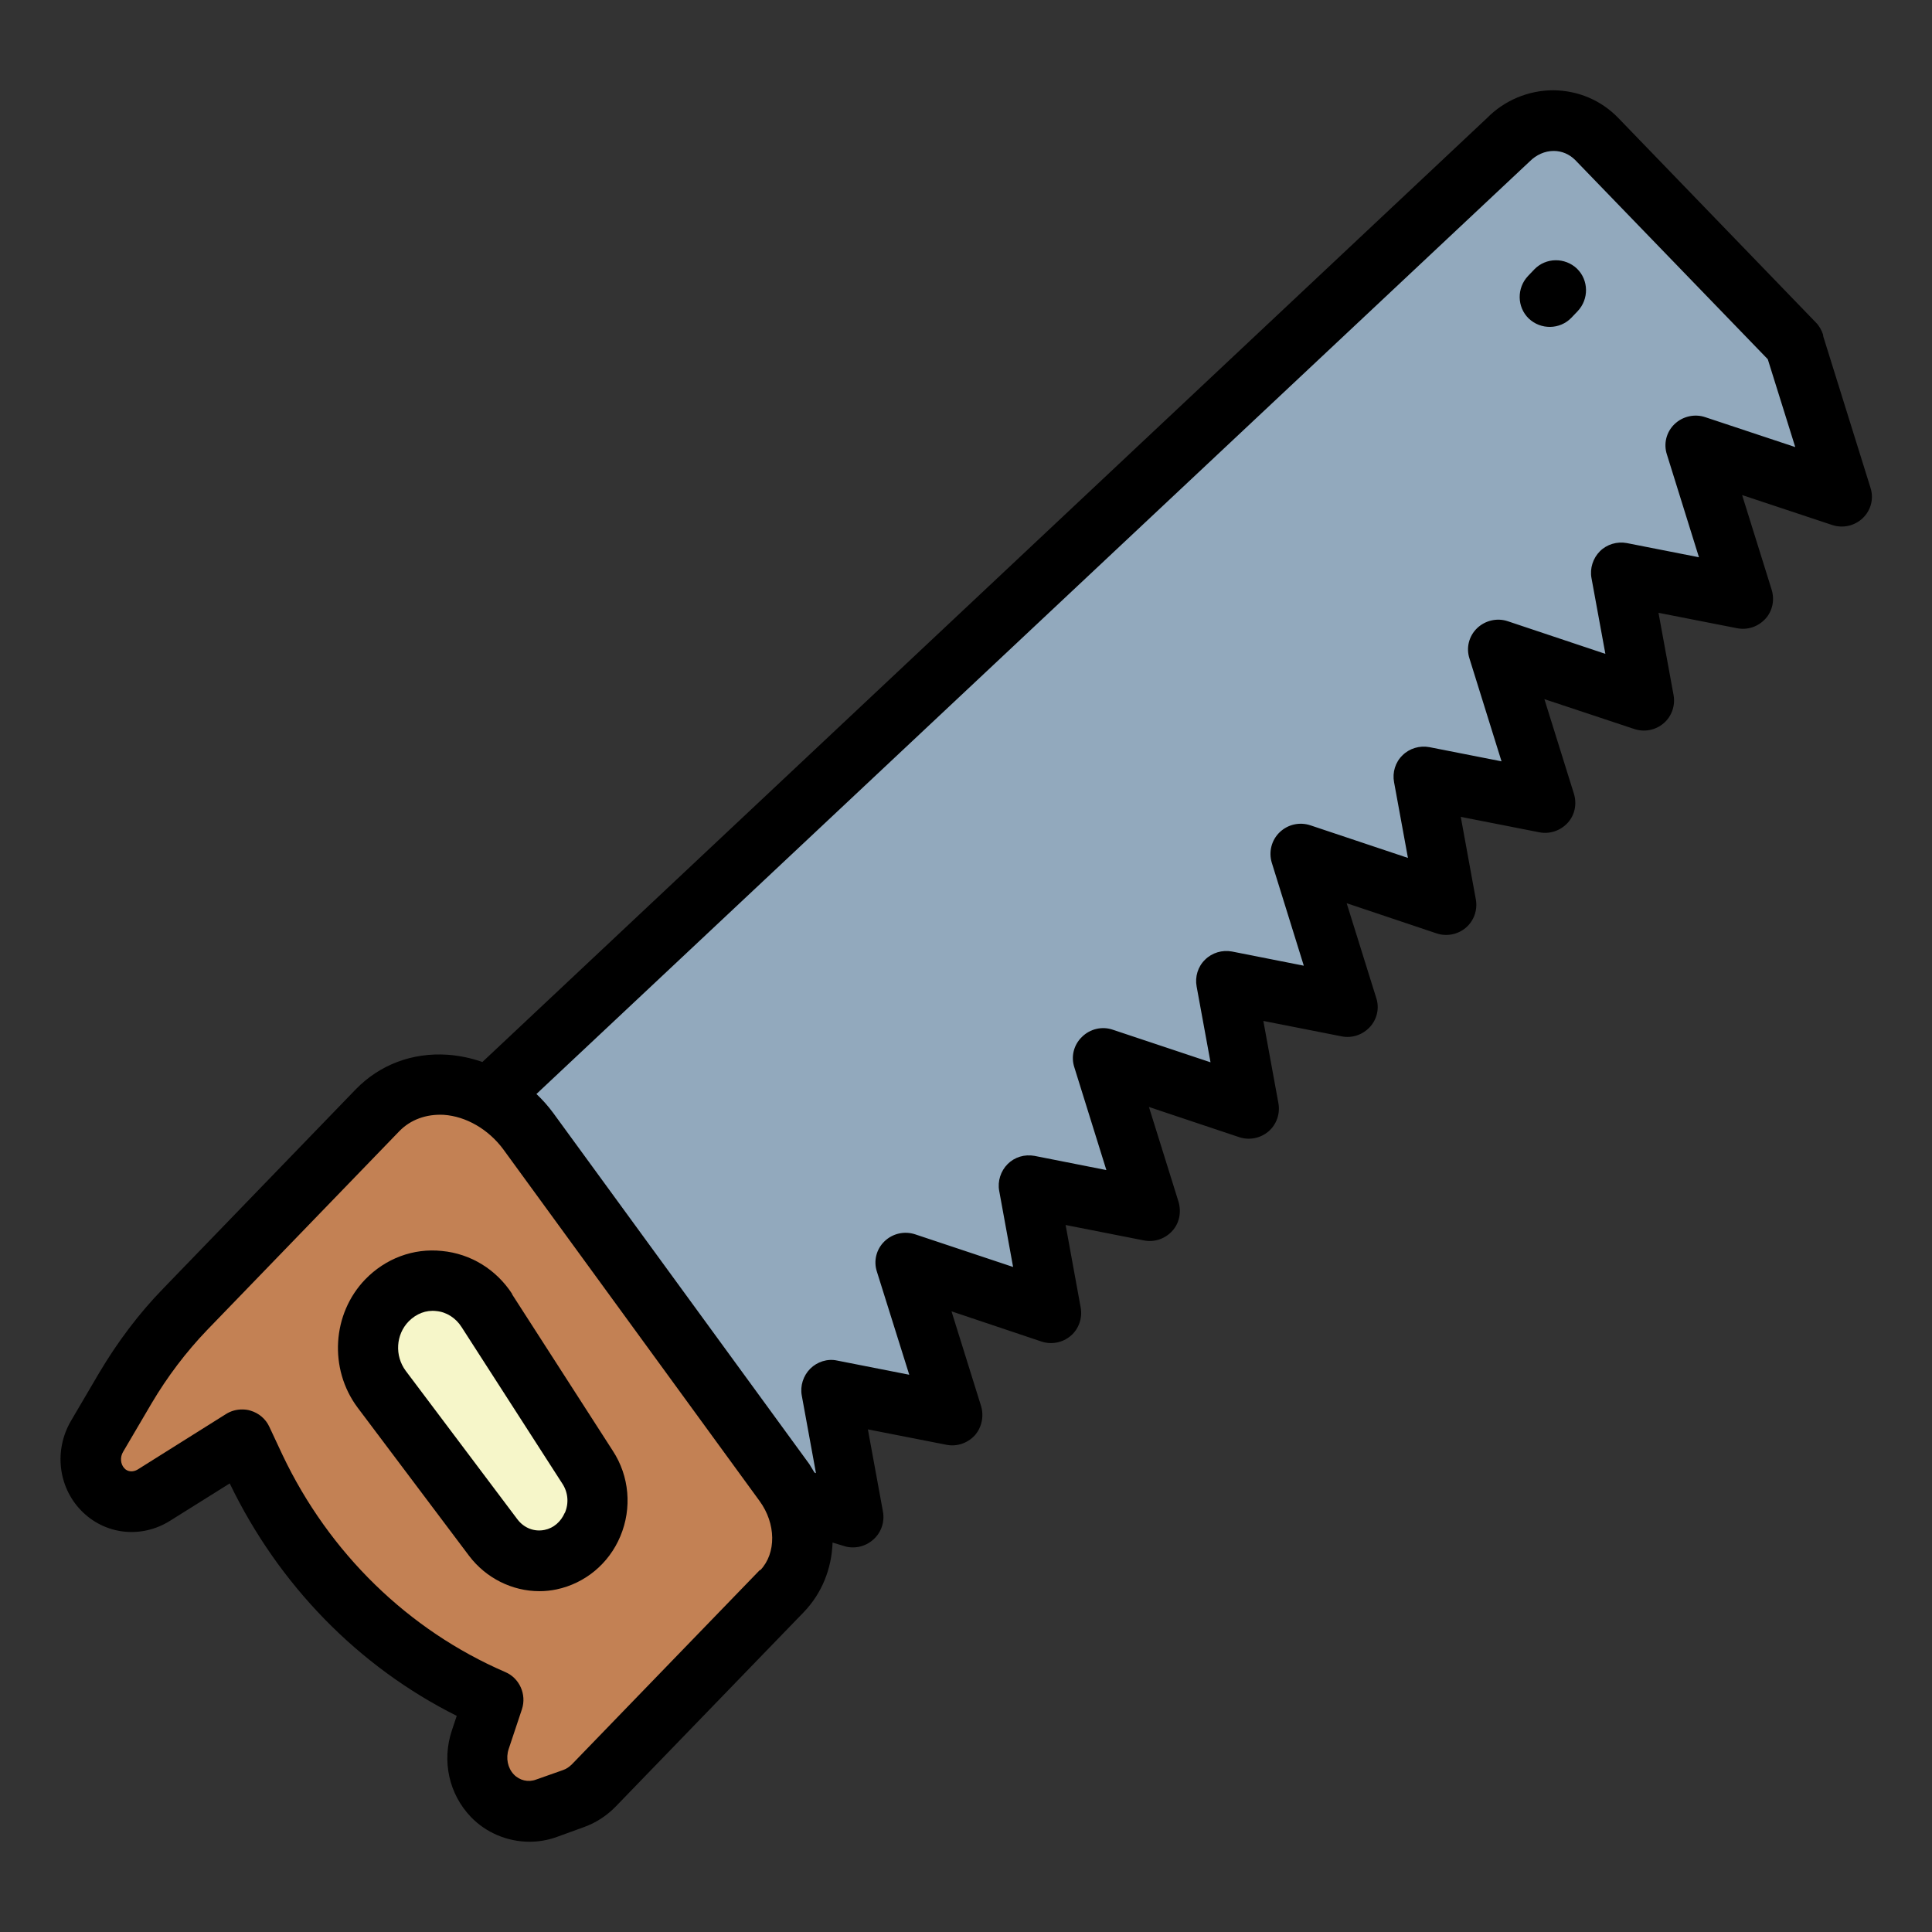 <svg id="Layer_1" viewBox="0 0 64 64" xmlns="http://www.w3.org/2000/svg" data-name="Layer 1"><rect x="0" y="0" width="64" height="64" fill="#333333" stroke="none"/><path d="m16.18 36.36 33.77-31.71c.83-.85 2.15-.87 2.95-.04l6.54 6.77 1.56 5-4.83-1.61 1.56 5-4.04-.79.76 4.17-4.83-1.61 1.56 5-4.04-.79.76 4.18-4.83-1.62 1.56 5.01-4.03-.79.76 4.17-4.84-1.61 1.56 5-4.03-.79.76 4.18-4.84-1.62 1.57 5.01-4.04-.79.76 4.17c-.81-.24-1.47-.43-2-.59" fill="#92a9bd"/><path d="m18.98 59.58-.88.32c-.63.23-1.33.07-1.79-.41-.46-.48-.62-1.2-.4-1.85l.44-1.32c-3.45-1.49-6.24-4.21-7.89-7.68l-.44-.94-2.93 1.84c-.55.35-1.25.27-1.7-.19-.45-.46-.52-1.18-.19-1.75l.94-1.6c.56-.95 1.23-1.83 1.99-2.61l6.37-6.59c1.33-1.38 3.68-1.03 4.96.71l8.48 11.64c.84 1.15.82 2.66-.06 3.57l-6.22 6.43c-.2.2-.43.36-.69.45z" fill="#c38154"/><path d="m12.82 43.07c.96-.99 2.56-.83 3.31.34l3.34 5.19c.76 1.18.12 2.79-1.23 3.07-.72.15-1.45-.14-1.9-.73l-3.7-4.92c-.67-.89-.59-2.15.18-2.94z" fill="#f6f6c9"/><path d="m60.39 11.08c-.05-.15-.13-.29-.24-.4l-6.54-6.77c-.57-.59-1.33-.91-2.15-.92-.84 0-1.63.34-2.2.92l-33.28 31.27c-.37-.13-.75-.21-1.15-.24-1.17-.08-2.25.33-3.04 1.14l-6.37 6.59c-.82.84-1.53 1.79-2.13 2.8l-.94 1.6c-.56.96-.43 2.17.33 2.96.78.81 1.99.95 2.95.35l1.98-1.24c1.62 3.36 4.26 6.07 7.52 7.7l-.16.48c-.34 1.01-.1 2.11.63 2.87.51.53 1.22.82 1.94.82.3 0 .61-.05.91-.16l.88-.32c.4-.14.77-.38 1.07-.69l6.22-6.43c.61-.63.93-1.45.96-2.31l.4.12c.09.03.19.04.28.04.24 0 .48-.09.67-.26.26-.23.38-.58.32-.92l-.5-2.73 2.6.51c.34.07.7-.05.94-.31.23-.26.31-.63.21-.97l-.98-3.14 2.98 1c.33.11.7.04.97-.19s.39-.59.33-.93l-.5-2.74 2.59.51c.35.07.7-.05.94-.31s.31-.63.21-.97l-.98-3.14 2.99 1c.33.11.7.04.97-.19s.39-.59.33-.93l-.5-2.73 2.59.51c.35.07.7-.05.94-.31s.32-.63.21-.96l-.98-3.14 2.98 1c.33.11.7.04.97-.19s.39-.59.33-.93l-.5-2.74 2.6.51c.34.07.7-.05.94-.31s.31-.63.21-.96l-.98-3.14 2.98.99c.33.11.7.04.97-.19s.39-.59.33-.93l-.5-2.73 2.6.51c.35.07.7-.05.94-.31s.31-.63.21-.96l-.98-3.14 2.98.99c.36.12.75.03 1.02-.23s.37-.65.25-1.01l-1.56-5zm-35.22 40.93-6.22 6.43c-.09.09-.19.16-.31.2l-.88.31c-.26.1-.55.03-.74-.17-.2-.21-.27-.54-.17-.84l.44-1.32c.16-.49-.08-1.03-.55-1.23-3.22-1.39-5.84-3.95-7.38-7.19l-.44-.94c-.12-.26-.35-.45-.62-.53-.09-.03-.19-.04-.28-.04-.19 0-.37.05-.53.15l-2.93 1.84c-.15.09-.33.08-.44-.04-.13-.14-.15-.37-.04-.55l.94-1.6c.52-.88 1.14-1.7 1.84-2.43l6.37-6.59c.37-.38.89-.57 1.47-.54.74.05 1.48.48 1.97 1.14l8.49 11.65c.55.75.56 1.73.03 2.29zm31.32-38.19c-.35-.12-.75-.03-1.02.23s-.37.65-.25 1.01l1.06 3.4-2.39-.47c-.32-.06-.66.04-.89.27s-.34.57-.28.89l.46 2.51-3.23-1.08c-.35-.12-.75-.03-1.02.23s-.37.65-.25 1.01l1.06 3.4-2.39-.47c-.32-.06-.66.04-.89.27-.24.23-.34.57-.28.89l.46 2.51-3.23-1.08c-.36-.12-.75-.03-1.02.23s-.37.65-.26 1.01l1.06 3.41-2.38-.47c-.32-.06-.66.04-.89.27-.24.23-.34.57-.28.89l.46 2.51-3.24-1.08c-.35-.12-.75-.03-1.02.24-.27.26-.37.65-.25 1.01l1.06 3.4-2.38-.47c-.33-.06-.66.04-.89.27s-.34.57-.28.89l.46 2.52-3.24-1.08c-.36-.12-.75-.03-1.02.23s-.37.65-.25 1.01l1.07 3.41-2.39-.47c-.32-.07-.66.04-.89.27s-.34.57-.28.89l.47 2.57-.05-.02c-.06-.09-.11-.19-.17-.28l-8.49-11.64c-.17-.23-.35-.43-.55-.62l32.9-30.89c.22-.22.5-.35.8-.35.27 0 .52.11.71.3l6.38 6.6.91 2.91z"/><path d="m50.83 8.92-.21.22c-.38.4-.37 1.03.02 1.41.4.38 1.03.37 1.41-.02l.21-.22c.38-.4.37-1.03-.02-1.41-.4-.38-1.03-.37-1.41.02z"/><path d="m16.97 42.87c-.53-.82-1.38-1.34-2.33-1.43-.95-.1-1.87.25-2.54.94-1.1 1.14-1.21 2.96-.26 4.24l3.7 4.92c.56.74 1.43 1.17 2.33 1.17.19 0 .38-.02.57-.06.94-.2 1.73-.85 2.11-1.76.39-.93.3-1.99-.25-2.83l-3.34-5.19zm1.74 7.24c-.13.3-.37.51-.67.57-.34.07-.68-.06-.9-.35l-3.7-4.92c-.37-.5-.33-1.2.1-1.64.25-.25.57-.38.91-.34.34.03.65.23.84.53l3.34 5.19c.19.29.22.65.08.97z"/></svg>